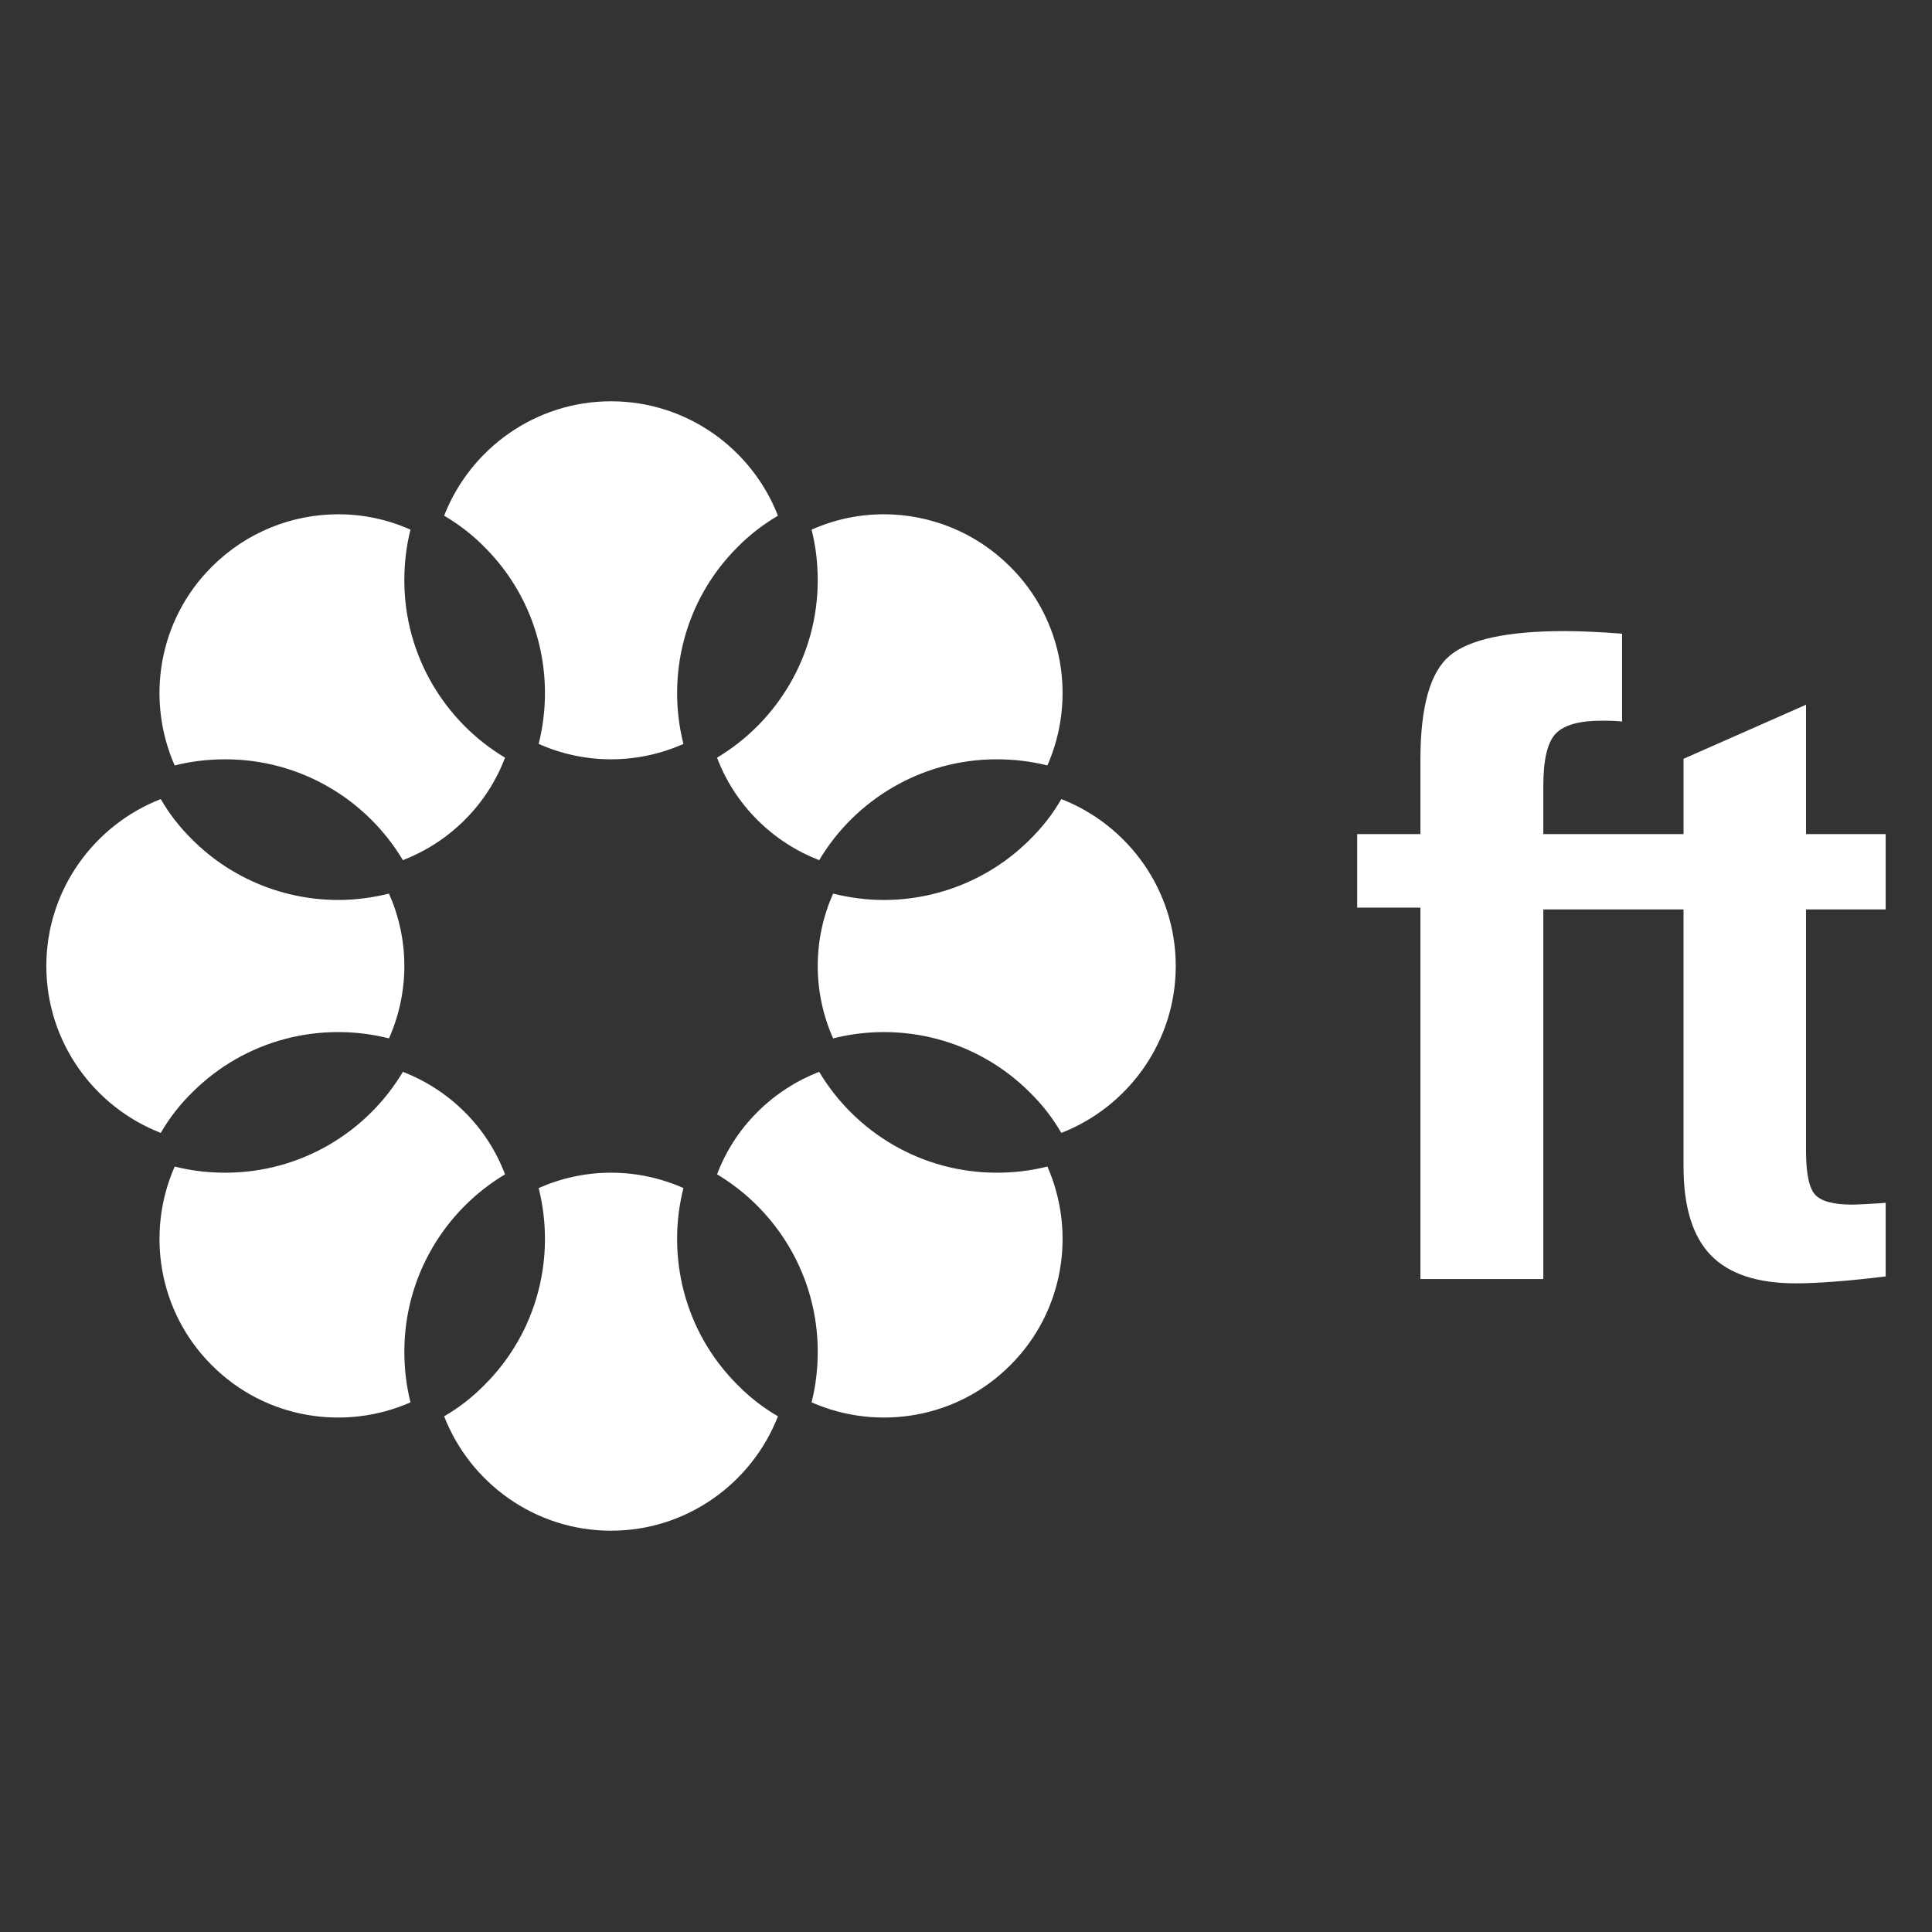 <?xml version="1.0" encoding="utf-8"?>
<!-- Generator: Adobe Illustrator 24.3.0, SVG Export Plug-In . SVG Version: 6.00 Build 0)  -->
<svg version="1.1" id="Layer_1" xmlns="http://www.w3.org/2000/svg" xmlns:xlink="http://www.w3.org/1999/xlink" x="0px" y="0px"
	 viewBox="0 0 6723.57 6723.57" style="enable-background:new 0 0 6723.57 6723.57;" xml:space="preserve">
<rect x="0" y="0" width="6723.57" height="6723.57" fill="#333333" stroke="none"/>
<style type="text/css">
	.st0{fill:#FFFFFF;}
</style>
<g>
	<g>
		<g>
			<path class="st0" d="M1407.18,3361.79c0,89.2-19.26,174.83-53.52,251.9c-237.62-59.94-499.52,2.86-685.05,188.39
				c-43.53,42.81-79.92,89.91-109.18,140.58c-232.63-90.63-398.18-316.84-398.18-580.87s165.55-490.24,398.18-580.87
				c29.26,50.67,65.65,97.76,109.18,140.58c139.87,139.87,324.69,210.51,508.79,210.51c59.23,0,118.45-7.85,176.26-22.12
				C1387.91,3186.96,1407.18,3271.88,1407.18,3361.79z"/>
			<path class="st0" d="M1407.18,4704.06c0,60.65,7.14,119.88,21.41,176.26c-228.35,100.62-505.22,57.8-691.47-129.16
				c-186.97-186.25-229.78-463.12-129.16-691.47c56.38,14.27,114.89,21.41,176.26,21.41c261.89,0,492.38-140.58,617.97-351.09
				c78.5,30.68,152,77.07,215.51,140.58c63.51,63.51,109.89,137.01,139.87,216.22C1547.76,4212.39,1407.18,4442.17,1407.18,4704.06z
				"/>
			<path class="st0" d="M1757.55,2636.77c-29.97,79.21-76.36,152.71-139.87,216.22c-63.51,63.51-137.01,109.89-215.51,140.58
				c-125.59-210.51-356.08-351.09-617.97-351.09c-61.37,0-119.88,7.13-176.26,21.41c-100.62-228.35-57.8-505.22,129.16-691.47
				c121.31-121.31,280.44-182.68,440.29-182.68c85.63,0,171.26,17.84,251.18,53.52c-14.27,56.38-21.41,114.89-21.41,176.26
				C1407.18,2281.4,1547.76,2511.18,1757.55,2636.77z"/>
			<path class="st0" d="M2707.35,4928.84c-90.63,232.63-316.84,398.19-580.87,398.19s-490.24-165.55-580.87-398.19
				c50.67-29.26,97.76-65.65,140.58-109.18c185.53-184.82,248.33-447.43,188.39-685.05c77.07-34.25,162.7-53.52,251.9-53.52
				s174.83,19.27,251.9,53.52c-59.94,237.63,2.85,500.23,188.39,685.05C2609.59,4863.19,2656.68,4899.59,2707.35,4928.84z"/>
			<path class="st0" d="M2566.77,1903.91c-185.53,184.82-248.33,447.42-188.39,685.05c-77.07,34.25-162.7,53.52-251.9,53.52
				s-174.83-19.27-251.9-53.52c59.94-237.63-2.85-500.23-188.39-685.05c-42.82-43.53-90.63-79.92-140.58-109.18
				c90.63-232.63,316.84-398.19,580.87-398.19s490.24,165.55,580.87,398.19C2657.4,1823.99,2609.59,1860.38,2566.77,1903.91z"/>
			<path class="st0" d="M3515.85,4751.16c-186.25,186.96-463.12,229.78-691.47,129.16c14.27-56.37,21.41-115.6,21.41-176.26
				c0-261.89-140.58-491.67-350.38-617.26c29.97-79.21,76.36-152.71,139.87-216.22c63.51-63.51,137.01-109.9,215.51-140.58
				c125.59,210.51,356.08,351.09,617.97,351.09c61.37,0,119.88-7.13,176.26-21.41C3745.63,4288.04,3702.82,4564.91,3515.85,4751.16z
				"/>
			<path class="st0" d="M3645.01,2663.89c-56.38-14.27-114.89-21.41-176.26-21.41c-261.89,0-492.38,140.58-617.97,351.09
				c-78.5-30.68-152-77.07-215.51-140.58c-63.51-63.51-109.89-137.01-139.87-216.22c209.8-125.59,350.38-355.37,350.38-617.26
				c0-61.37-7.14-119.88-21.41-176.26c79.92-35.68,165.55-53.52,251.18-53.52c159.84,0,318.98,61.37,440.29,182.68
				C3702.82,2158.67,3745.63,2435.54,3645.01,2663.89z"/>
			<path class="st0" d="M4091.72,3361.79c0,264.03-165.55,490.24-398.18,580.87c-29.26-50.67-65.65-97.77-109.18-140.58
				c-185.53-185.53-447.43-248.33-685.05-188.39c-34.26-77.07-53.52-162.7-53.52-251.9c0-89.91,19.26-174.83,53.52-251.9
				c57.8,14.27,117.03,22.12,176.26,22.12c184.11,0,368.93-70.65,508.79-210.51c43.53-42.81,79.92-89.91,109.18-140.58
				C3926.17,2871.55,4091.72,3097.76,4091.72,3361.79z"/>
		</g>
	</g>
	<g>
		<g>
			<path class="st0" d="M6285.14,3164.9v838.86c0,79.35,10.56,130.68,31.67,153.79c21.11,22.93,63.7,34.58,127.95,34.58
				c17.11,0,49.32-1.64,96.46-4.55c10.01-0.91,17.11-1.64,21.11-1.64v256.08c-65.34,8.01-124.86,14.2-178.55,18.2
				c-53.69,4-98.1,6.01-133.23,6.01c-134.5,0-233.51-32.58-296.67-97.92c-63.34-65.34-95.01-168.17-95.01-308.86V3164.9h-487.96
				v1286.23h-427.71V3158.71h-220.04v-255.9h220.04v-259.18c0-183.64,33.85-304.13,101.56-361.46
				c67.89-57.15,201.12-85.91,399.87-85.91c29.12,0,60.24,0.73,93.37,2.37c33.31,1.46,68.8,3.64,107.02,6.73v305.77
				c-8.01-1.09-17.11-1.82-27.12-2.18c-10.01-0.55-24.57-0.91-43.68-0.91c-78.26,0-131.77,15.11-160.35,45.32
				c-28.76,30.03-42.95,90.82-42.95,182.19v167.26h487.96v-262.09l426.26-188.19v450.28h277.19v262.09H6285.14z"/>
		</g>
	</g>
</g>
</svg>
